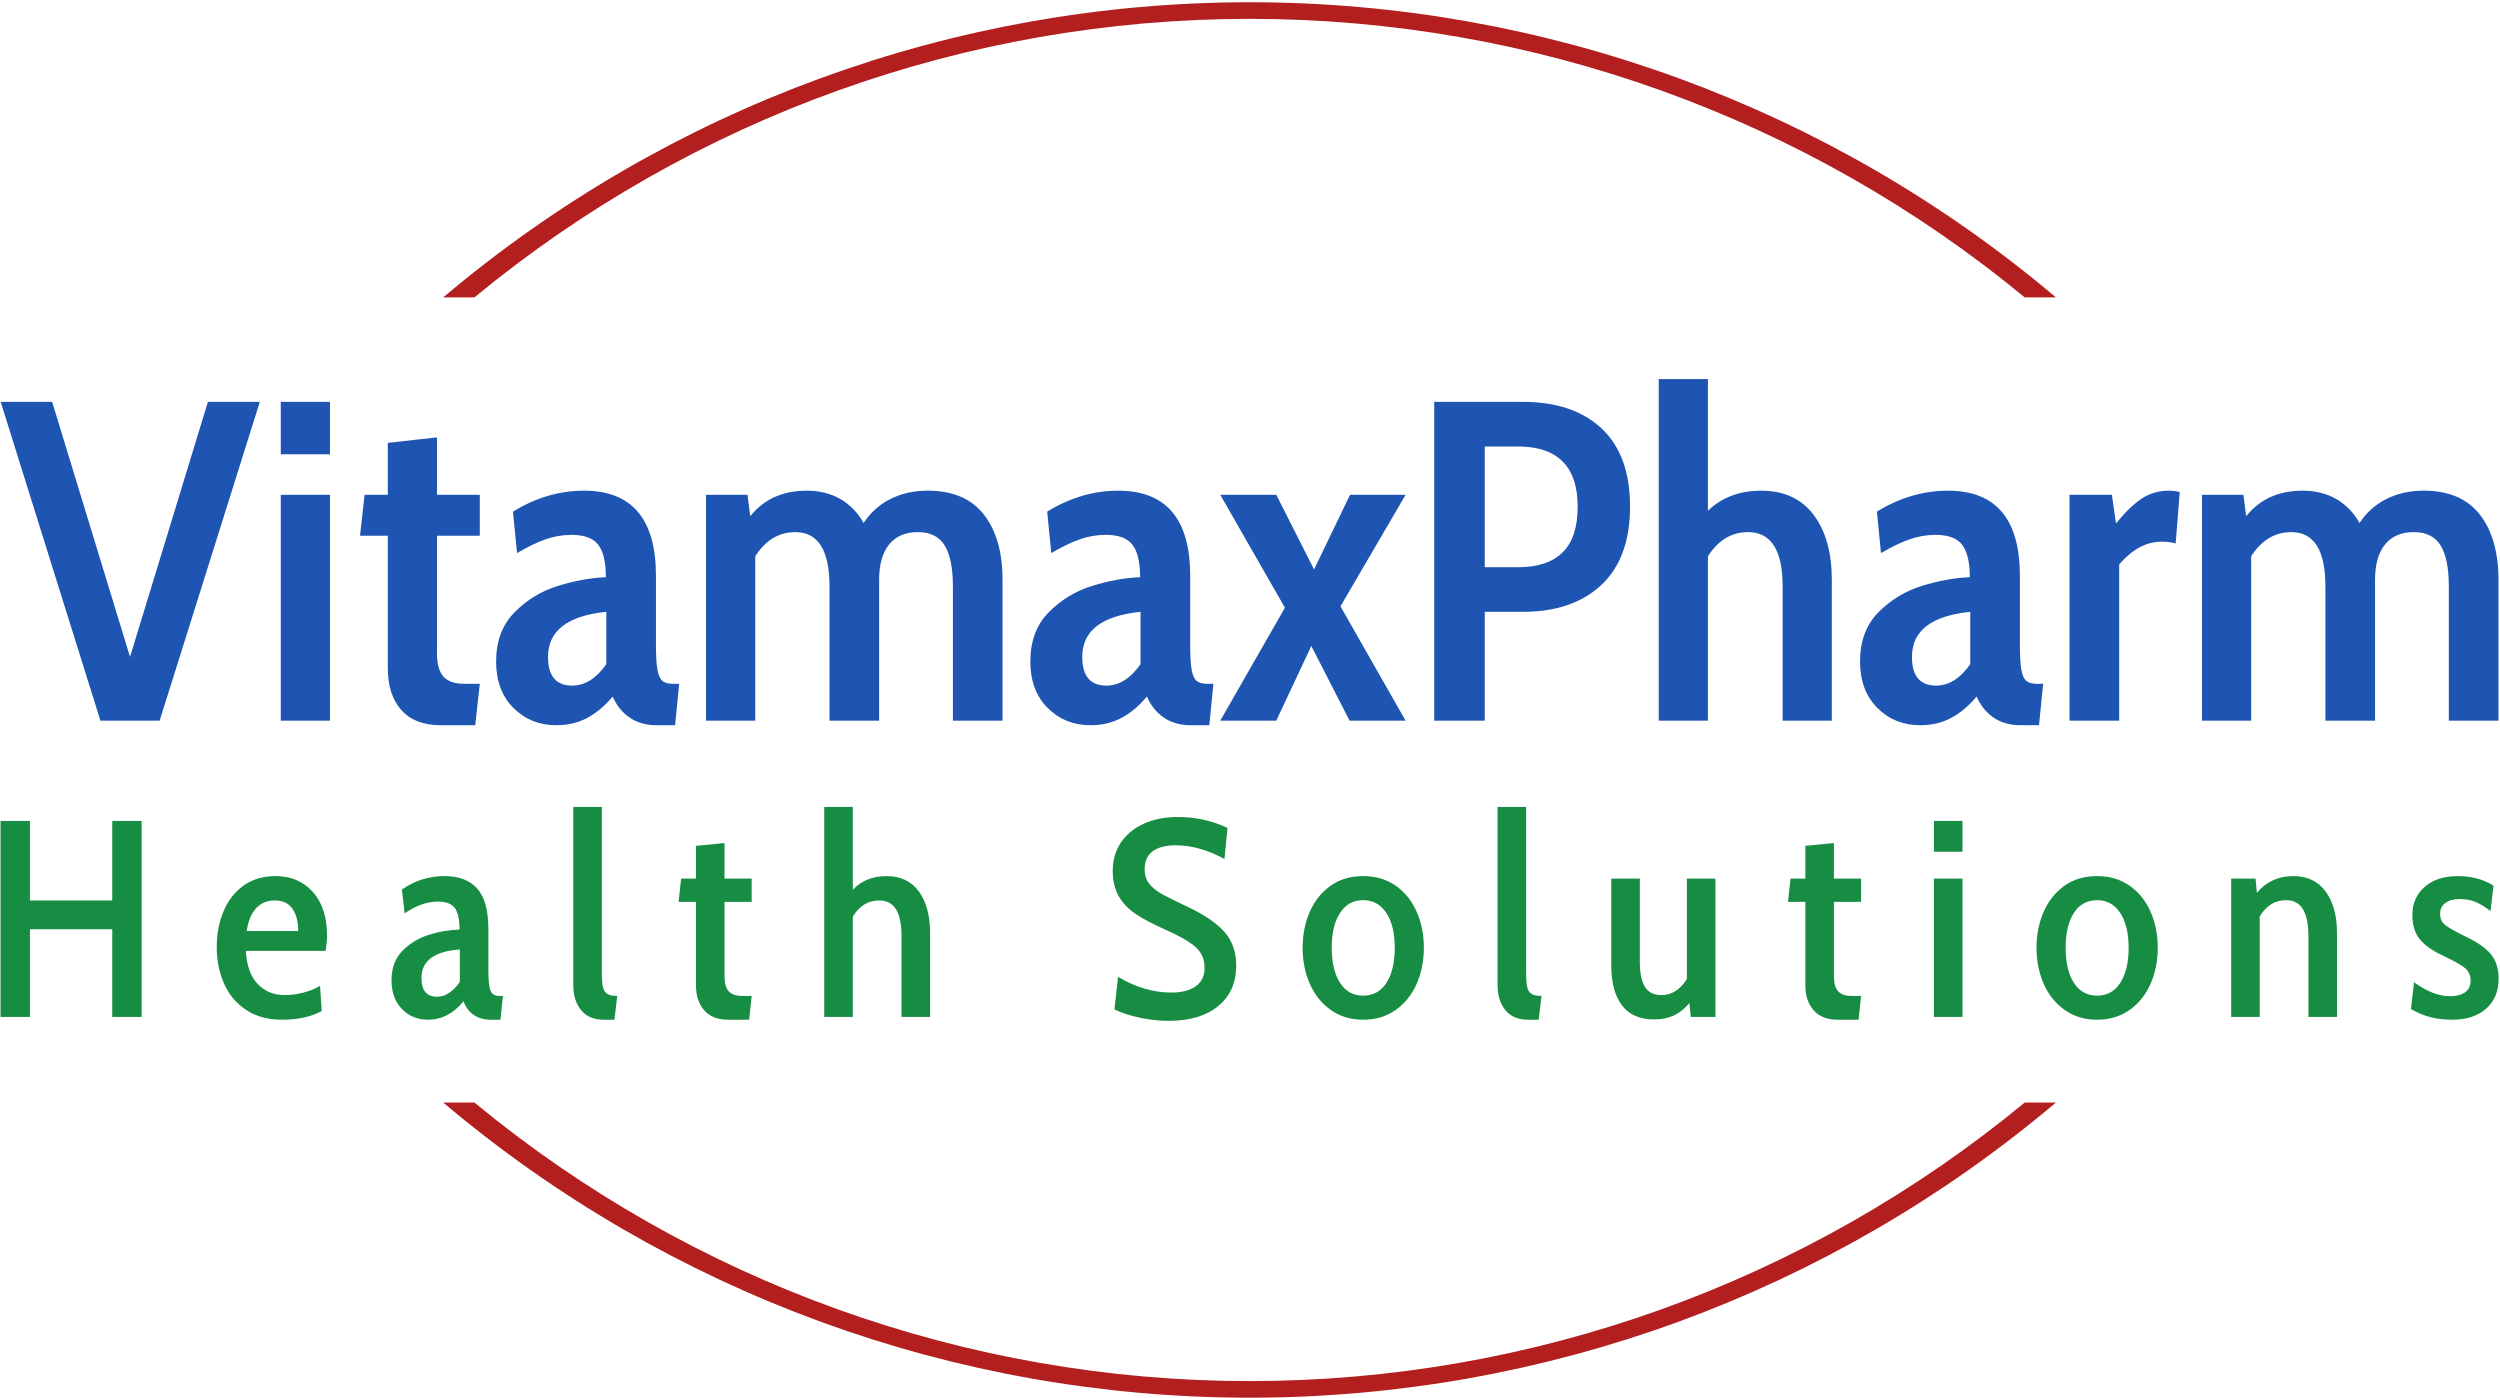 <svg width="617" height="345" viewBox="0 0 617 345" fill="none" xmlns="http://www.w3.org/2000/svg">
<g clip-path="url(#clip0_538_71)">
<g clip-path="url(#clip1_538_71)">
<g clip-path="url(#clip2_538_71)">
<g clip-path="url(#clip3_538_71)">
<g clip-path="url(#clip4_538_71)">
<g clip-path="url(#clip5_538_71)">
<g clip-path="url(#clip6_538_71)">
<path d="M51.311 99.181H64.124L39.396 177.862H24.784L0.168 99.181H12.869L32.09 162.125L51.311 99.181ZM69.295 112.107V99.181H81.434V112.107H69.295ZM69.295 177.862V122.11H81.434V177.862H69.295ZM108.748 178.986C104.476 178.986 101.232 177.727 99.014 175.209C96.811 172.706 95.709 169.244 95.709 164.823V132.227H88.853L89.977 122.11H95.709V109.297L107.848 107.948V122.11H118.414V132.227H107.848V161.226C107.848 163.849 108.373 165.76 109.422 166.959C110.471 168.158 112.195 168.757 114.593 168.757H118.414L117.29 178.986H108.748ZM137.275 178.986C133.079 178.986 129.557 177.562 126.709 174.714C123.862 171.867 122.438 168.045 122.438 163.249C122.438 158.229 123.959 154.182 127.002 151.11C130.029 148.038 133.603 145.865 137.725 144.591C141.846 143.317 145.78 142.605 149.527 142.455C149.527 138.708 148.89 136.026 147.616 134.407C146.342 132.804 144.169 132.002 141.097 132.002C138.849 132.002 136.676 132.376 134.577 133.126C132.479 133.875 130.156 134.999 127.609 136.498L126.597 126.269C132.217 122.822 138.062 121.099 144.132 121.099C155.971 121.099 161.891 128.105 161.891 142.118V158.866C161.891 161.713 162.003 163.811 162.228 165.16C162.453 166.509 162.85 167.446 163.42 167.97C163.974 168.495 164.851 168.757 166.05 168.757H167.623L166.612 178.986H162.003C159.456 178.986 157.268 178.364 155.439 177.12C153.596 175.891 152.187 174.152 151.213 171.904C149.265 174.227 147.166 175.988 144.918 177.187C142.67 178.386 140.123 178.986 137.275 178.986ZM141.209 169.207C144.356 169.207 147.166 167.446 149.639 163.924V150.998C140.048 151.972 135.252 155.681 135.252 162.125C135.252 166.846 137.238 169.207 141.209 169.207ZM228.995 121.099C235.139 121.099 239.748 123.062 242.82 126.989C245.892 130.93 247.428 136.311 247.428 143.13V177.862H235.177V144.703C235.177 140.207 234.502 136.85 233.153 134.632C231.805 132.429 229.594 131.327 226.522 131.327C223.449 131.327 221.089 132.339 219.44 134.362C217.792 136.385 216.968 139.308 216.968 143.13V177.862H204.716V144.703C204.716 135.786 201.906 131.327 196.286 131.327C192.239 131.327 188.942 133.313 186.394 137.285V177.862H174.255V122.11H184.484L185.158 127.393C188.53 123.197 193.176 121.099 199.096 121.099C202.243 121.099 205.016 121.788 207.414 123.167C209.811 124.561 211.722 126.532 213.146 129.079C214.795 126.532 216.99 124.561 219.733 123.167C222.46 121.788 225.548 121.099 228.995 121.099ZM269.122 178.986C264.925 178.986 261.404 177.562 258.556 174.714C255.709 171.867 254.285 168.045 254.285 163.249C254.285 158.229 255.799 154.182 258.826 151.11C261.868 148.038 265.45 145.865 269.571 144.591C273.693 143.317 277.627 142.605 281.374 142.455C281.374 138.708 280.737 136.026 279.463 134.407C278.189 132.804 276.016 132.002 272.943 132.002C270.695 132.002 268.522 132.376 266.424 133.126C264.326 133.875 262.003 134.999 259.455 136.498L258.444 126.269C264.064 122.822 269.909 121.099 275.978 121.099C287.818 121.099 293.738 128.105 293.738 142.118V158.866C293.738 161.713 293.85 163.811 294.075 165.16C294.3 166.509 294.689 167.446 295.244 167.97C295.813 168.495 296.698 168.757 297.897 168.757H299.47L298.459 178.986H293.85C291.302 178.986 289.107 178.364 287.263 177.12C285.435 175.891 284.034 174.152 283.06 171.904C281.111 174.227 279.013 175.988 276.765 177.187C274.517 178.386 271.969 178.986 269.122 178.986ZM273.056 169.207C276.203 169.207 279.013 167.446 281.486 163.924V150.998C271.894 151.972 267.099 155.681 267.099 162.125C267.099 166.846 269.084 169.207 273.056 169.207ZM301.156 177.862L317.117 149.986L301.156 122.11H314.982L324.311 140.544L333.191 122.11H346.903L330.83 149.649L346.903 177.862H333.078L323.636 159.428L314.982 177.862H301.156ZM353.962 177.862V99.181H375.881C384.123 99.181 390.59 101.369 395.281 105.745C399.957 110.136 402.295 116.565 402.295 125.033C402.295 133.5 399.934 139.945 395.214 144.366C390.493 148.787 384.048 150.998 375.881 150.998H366.439V177.862H353.962ZM366.439 139.982H374.757C379.552 139.982 383.187 138.761 385.659 136.318C388.132 133.89 389.369 130.128 389.369 125.033C389.369 120.087 388.132 116.378 385.659 113.905C383.187 111.432 379.552 110.196 374.757 110.196H366.439V139.982ZM434.666 121.099C440.287 121.099 444.595 123.085 447.593 127.056C450.59 131.028 452.089 136.385 452.089 143.13V177.862H439.949V144.703C439.949 135.786 437.102 131.327 431.407 131.327C427.36 131.327 424.063 133.313 421.515 137.285V177.862H409.376V93.561H421.515V126.045C424.962 122.747 429.346 121.099 434.666 121.099ZM473.895 178.986C469.698 178.986 466.176 177.562 463.329 174.714C460.481 171.867 459.058 168.045 459.058 163.249C459.058 158.229 460.571 154.182 463.599 151.11C466.641 148.038 470.223 145.865 474.344 144.591C478.465 143.317 482.4 142.605 486.146 142.455C486.146 138.708 485.509 136.026 484.235 134.407C482.962 132.804 480.788 132.002 477.716 132.002C475.468 132.002 473.295 132.376 471.197 133.126C469.099 133.875 466.776 134.999 464.228 136.498L463.216 126.269C468.836 122.822 474.681 121.099 480.751 121.099C492.591 121.099 498.51 128.105 498.51 142.118V158.866C498.51 161.713 498.623 163.811 498.848 165.16C499.072 166.509 499.462 167.446 500.017 167.97C500.586 168.495 501.47 168.757 502.669 168.757H504.243L503.231 178.986H498.623C496.075 178.986 493.879 178.364 492.036 177.12C490.208 175.891 488.806 174.152 487.832 171.904C485.884 174.227 483.786 175.988 481.538 177.187C479.29 178.386 476.742 178.986 473.895 178.986ZM477.829 169.207C480.976 169.207 483.786 167.446 486.259 163.924V150.998C476.667 151.972 471.871 155.681 471.871 162.125C471.871 166.846 473.857 169.207 477.829 169.207ZM510.762 177.862V122.11H521.215L522.227 129.192C524.475 126.419 526.588 124.373 528.566 123.055C530.56 121.751 532.793 121.099 535.266 121.099C536.24 121.099 537.139 121.211 537.963 121.436L536.952 134.137C536.052 133.838 534.891 133.688 533.467 133.688C529.72 133.688 526.236 135.561 523.014 139.308V177.862H510.762ZM598.188 121.099C604.332 121.099 608.941 123.062 612.013 126.989C615.086 130.93 616.622 136.311 616.622 143.13V177.862H604.37V144.703C604.37 140.207 603.696 136.85 602.347 134.632C600.998 132.429 598.787 131.327 595.715 131.327C592.643 131.327 590.282 132.339 588.634 134.362C586.985 136.385 586.161 139.308 586.161 143.13V177.862H573.909V144.703C573.909 135.786 571.099 131.327 565.479 131.327C561.433 131.327 558.136 133.313 555.588 137.285V177.862H543.448V122.11H553.677L554.351 127.393C557.723 123.197 562.369 121.099 568.289 121.099C571.436 121.099 574.209 121.788 576.607 123.167C579.005 124.561 580.916 126.532 582.339 129.079C583.988 126.532 586.183 124.561 588.926 123.167C591.654 121.788 594.741 121.099 598.188 121.099Z" fill="#1E55B3"/>
</g>
</g>
<g clip-path="url(#clip7_538_71)">
<g clip-path="url(#clip8_538_71)">
<path d="M0.133 250.977V202.607H7.388V222.232H27.704V202.607H34.959V250.977H27.704V229.349H7.388V250.977H0.133ZM69.592 251.668C66.137 251.668 63.202 250.871 60.788 249.277C58.365 247.693 56.546 245.541 55.33 242.823C54.104 240.105 53.492 237.088 53.492 233.771C53.492 230.501 54.058 227.529 55.191 224.857C56.316 222.186 57.974 220.076 60.167 218.528C62.35 216.989 64.962 216.22 68.002 216.22C71.826 216.22 74.903 217.533 77.234 220.159C79.556 222.784 80.717 226.378 80.717 230.938C80.717 231.952 80.602 233.195 80.371 234.67H60.678C60.862 238.263 61.83 240.981 63.58 242.823C65.331 244.666 67.542 245.587 70.214 245.587C71.734 245.587 73.268 245.389 74.816 244.993C76.354 244.606 77.746 244.044 78.989 243.307L79.404 249.526C76.778 250.954 73.507 251.668 69.592 251.668ZM60.885 229.763H73.6C73.6 227.506 73.13 225.687 72.19 224.305C71.241 222.923 69.776 222.232 67.795 222.232C65.953 222.232 64.432 222.863 63.235 224.125C62.037 225.396 61.254 227.276 60.885 229.763ZM105.607 251.668C103.027 251.668 100.885 250.779 99.18 249.001C97.476 247.232 96.624 244.873 96.624 241.925C96.624 238.885 97.545 236.443 99.388 234.6C101.23 232.758 103.432 231.445 105.994 230.662C108.546 229.879 111.019 229.464 113.415 229.418C113.415 226.884 113.014 225.097 112.212 224.056C111.402 223.024 110.029 222.508 108.094 222.508C105.422 222.508 102.681 223.475 99.871 225.41L99.18 219.537C102.359 217.326 105.86 216.22 109.683 216.22C113.277 216.22 115.985 217.256 117.81 219.329C119.625 221.402 120.532 224.719 120.532 229.28V239.368C120.532 241.902 120.707 243.606 121.057 244.482C121.398 245.357 122.121 245.795 123.227 245.795H124.125L123.503 251.668H121.154C117.837 251.668 115.58 250.148 114.382 247.108C111.941 250.148 109.015 251.668 105.607 251.668ZM107.887 246.002C108.9 246.002 109.891 245.679 110.858 245.035C111.826 244.39 112.701 243.491 113.484 242.34V234.324C107.173 234.785 104.017 237.134 104.017 241.372C104.017 244.459 105.307 246.002 107.887 246.002ZM149.084 251.668C146.55 251.668 144.652 250.871 143.39 249.277C142.119 247.693 141.483 245.633 141.483 243.1V199.152H148.531V239.852C148.531 241.557 148.623 242.81 148.808 243.611C148.992 244.422 149.351 244.988 149.886 245.311C150.411 245.633 151.226 245.795 152.332 245.795L151.641 251.668H149.084ZM179.709 251.668C177.129 251.668 175.162 250.894 173.808 249.346C172.444 247.808 171.763 245.749 171.763 243.169V222.577H167.478L168.1 216.842H171.763V208.757L178.811 208.066V216.842H185.513V222.577H178.811V240.889C178.811 242.639 179.156 243.892 179.847 244.648C180.538 245.412 181.667 245.795 183.233 245.795H185.513L184.892 251.668H179.709ZM218.764 216.22C222.265 216.22 224.937 217.487 226.78 220.02C228.622 222.554 229.544 225.963 229.544 230.247V250.977H222.496V231.145C222.496 228.151 222.049 225.917 221.155 224.443C220.252 222.969 218.856 222.232 216.968 222.232C214.25 222.232 212.085 223.568 210.472 226.239V250.977H203.424V199.152H210.472V219.606C212.591 217.349 215.355 216.22 218.764 216.22ZM288.444 251.944C286.095 251.944 283.69 251.682 281.23 251.157C278.761 250.622 276.697 249.941 275.039 249.111L275.937 241.096C280.314 243.676 284.69 244.965 289.066 244.965C291.646 244.965 293.664 244.445 295.119 243.404C296.566 242.372 297.289 240.866 297.289 238.885C297.289 236.766 296.543 235.038 295.05 233.702C293.548 232.366 290.909 230.869 287.131 229.211C284.229 227.921 281.903 226.677 280.152 225.479C278.402 224.282 277.043 222.83 276.075 221.126C275.108 219.422 274.624 217.349 274.624 214.907C274.624 212.281 275.292 209.964 276.628 207.956C277.964 205.956 279.844 204.404 282.267 203.298C284.681 202.193 287.5 201.64 290.725 201.64C295.101 201.64 299.178 202.538 302.955 204.335L302.195 212.005C298.095 209.748 294.087 208.619 290.172 208.619C287.73 208.619 285.842 209.103 284.506 210.07C283.17 211.037 282.502 212.535 282.502 214.562C282.502 215.99 282.893 217.187 283.676 218.155C284.46 219.122 285.496 219.961 286.786 220.67C288.076 221.389 290.149 222.416 293.005 223.752C297.197 225.733 300.26 227.815 302.195 229.998C304.13 232.191 305.097 234.969 305.097 238.332C305.097 242.524 303.623 245.841 300.675 248.282C297.727 250.724 293.65 251.944 288.444 251.944ZM336.413 251.668C333.373 251.668 330.724 250.871 328.467 249.277C326.21 247.693 324.482 245.55 323.284 242.851C322.087 240.161 321.488 237.18 321.488 233.909C321.488 230.639 322.087 227.658 323.284 224.968C324.482 222.268 326.2 220.136 328.439 218.569C330.669 217.003 333.327 216.22 336.413 216.22C339.5 216.22 342.172 217.003 344.429 218.569C346.686 220.136 348.414 222.268 349.611 224.968C350.809 227.658 351.408 230.639 351.408 233.909C351.408 237.18 350.809 240.161 349.611 242.851C348.414 245.55 346.686 247.693 344.429 249.277C342.172 250.871 339.5 251.668 336.413 251.668ZM336.413 245.726C338.901 245.726 340.826 244.666 342.19 242.547C343.544 240.428 344.222 237.549 344.222 233.909C344.222 230.27 343.531 227.405 342.149 225.313C340.767 223.213 338.855 222.163 336.413 222.163C333.972 222.163 332.074 223.213 330.719 225.313C329.356 227.405 328.674 230.27 328.674 233.909C328.674 237.549 329.356 240.428 330.719 242.547C332.074 244.666 333.972 245.726 336.413 245.726ZM377.196 251.668C374.662 251.668 372.764 250.871 371.502 249.277C370.231 247.693 369.595 245.633 369.595 243.1V199.152H376.643V239.852C376.643 241.557 376.735 242.81 376.92 243.611C377.104 244.422 377.463 244.988 377.998 245.311C378.523 245.633 379.338 245.795 380.444 245.795L379.753 251.668H377.196ZM416.32 216.842H423.368V250.977H417.288L416.942 247.522C414.823 250.24 411.921 251.599 408.236 251.599C404.688 251.599 402.04 250.434 400.289 248.103C398.539 245.781 397.663 242.524 397.663 238.332V216.842H404.711V237.434C404.711 240.105 405.126 242.132 405.955 243.514C406.784 244.896 408.143 245.587 410.032 245.587C412.566 245.587 414.662 244.274 416.32 241.649V216.842ZM453.51 251.668C450.93 251.668 448.963 250.894 447.609 249.346C446.245 247.808 445.563 245.749 445.563 243.169V222.577H441.279L441.901 216.842H445.563V208.757L452.611 208.066V216.842H459.314V222.577H452.611V240.889C452.611 242.639 452.957 243.892 453.648 244.648C454.339 245.412 455.467 245.795 457.034 245.795H459.314L458.692 251.668H453.51ZM477.294 210.208V202.607H484.342V210.208H477.294ZM477.294 250.977V216.842H484.342V250.977H477.294ZM517.537 251.668C514.497 251.668 511.848 250.871 509.591 249.277C507.334 247.693 505.606 245.55 504.408 242.851C503.211 240.161 502.612 237.18 502.612 233.909C502.612 230.639 503.211 227.658 504.408 224.968C505.606 222.268 507.32 220.136 509.549 218.569C511.788 217.003 514.451 216.22 517.537 216.22C520.624 216.22 523.296 217.003 525.553 218.569C527.81 220.136 529.538 222.268 530.735 224.968C531.933 227.658 532.532 230.639 532.532 233.909C532.532 237.18 531.933 240.161 530.735 242.851C529.538 245.55 527.81 247.693 525.553 249.277C523.296 250.871 520.624 251.668 517.537 251.668ZM517.537 245.726C520.025 245.726 521.946 244.666 523.3 242.547C524.664 240.428 525.346 237.549 525.346 233.909C525.346 230.27 524.655 227.405 523.273 225.313C521.891 223.213 519.979 222.163 517.537 222.163C515.096 222.163 513.193 223.213 511.83 225.313C510.475 227.405 509.798 230.27 509.798 233.909C509.798 237.549 510.475 240.428 511.83 242.547C513.193 244.666 515.096 245.726 517.537 245.726ZM565.99 216.22C569.445 216.22 572.103 217.487 573.964 220.02C575.834 222.554 576.77 225.963 576.77 230.247V250.977H569.721V231.145C569.721 228.151 569.27 225.903 568.367 224.401C567.473 222.909 566.082 222.163 564.194 222.163C561.476 222.163 559.31 223.498 557.698 226.17V250.977H550.65V216.842H556.662L557.007 220.366C558.021 219.076 559.297 218.063 560.835 217.326C562.383 216.588 564.101 216.22 565.99 216.22ZM605.183 251.668C603.203 251.668 601.392 251.452 599.752 251.019C598.121 250.576 596.546 249.918 595.026 249.042L595.786 242.409C598.918 244.712 601.867 245.864 604.631 245.864C606.243 245.864 607.496 245.541 608.39 244.896C609.293 244.251 609.744 243.307 609.744 242.063C609.744 240.773 609.306 239.746 608.431 238.981C607.556 238.226 605.759 237.203 603.041 235.913C600.369 234.67 598.421 233.297 597.195 231.795C595.979 230.302 595.371 228.312 595.371 225.825C595.371 222.969 596.385 220.652 598.412 218.873C600.439 217.104 603.156 216.22 606.565 216.22C609.928 216.22 612.877 217.003 615.41 218.569L614.65 224.857C613.36 223.844 612.139 223.093 610.988 222.605C609.836 222.126 608.523 221.886 607.049 221.886C605.575 221.886 604.4 222.209 603.525 222.854C602.65 223.498 602.212 224.397 602.212 225.548C602.212 226.7 602.627 227.608 603.456 228.271C604.285 228.944 605.92 229.879 608.362 231.076C611.31 232.458 613.429 233.919 614.719 235.457C616.009 237.005 616.654 239.023 616.654 241.51C616.654 244.689 615.617 247.177 613.544 248.973C611.471 250.77 608.684 251.668 605.183 251.668Z" fill="#168D42"/>
</g>
</g>
</g>
</g>
</g>
</g>
</g>
<path d="M109.391 73.392C165.032 26.358 235.535 0.553 308.392 0.553C381.25 0.553 451.752 26.358 507.394 73.392H499.691C445.844 28.957 378.207 4.652 308.392 4.652C238.578 4.652 170.941 28.957 117.094 73.392H109.391ZM109.391 272.112C165.032 319.146 235.535 344.952 308.392 344.952C381.25 344.952 451.752 319.146 507.394 272.112H499.691C445.844 316.548 378.207 340.852 308.392 340.852C238.578 340.852 170.941 316.548 117.094 272.112H109.391Z" fill="#B31F1E"/>
<defs>
<clipPath id="clip0_538_71">
<rect width="616.521" height="158.384" fill="white" transform="translate(0.133 93.561)"/>
</clipPath>
<clipPath id="clip1_538_71">
<rect width="616.521" height="158.384" fill="white" transform="translate(0.133 93.561)"/>
</clipPath>
<clipPath id="clip2_538_71">
<rect width="616.521" height="158.384" fill="white" transform="translate(0.133 93.561)"/>
</clipPath>
<clipPath id="clip3_538_71">
<rect width="616.521" height="158.384" fill="white" transform="translate(0.133 93.561)"/>
</clipPath>
<clipPath id="clip4_538_71">
<rect width="616.521" height="158.384" fill="white" transform="translate(0.133 93.561)"/>
</clipPath>
<clipPath id="clip5_538_71">
<rect width="616.521" height="85.425" fill="white" transform="translate(0.133 93.561)"/>
</clipPath>
<clipPath id="clip6_538_71">
<rect width="616.521" height="85.425" fill="white" transform="translate(0.133 93.561)"/>
</clipPath>
<clipPath id="clip7_538_71">
<rect width="616.521" height="52.793" fill="white" transform="translate(0.133 199.152)"/>
</clipPath>
<clipPath id="clip8_538_71">
<rect width="616.521" height="52.793" fill="white" transform="translate(0.133 199.152)"/>
</clipPath>
</defs>
</svg>
